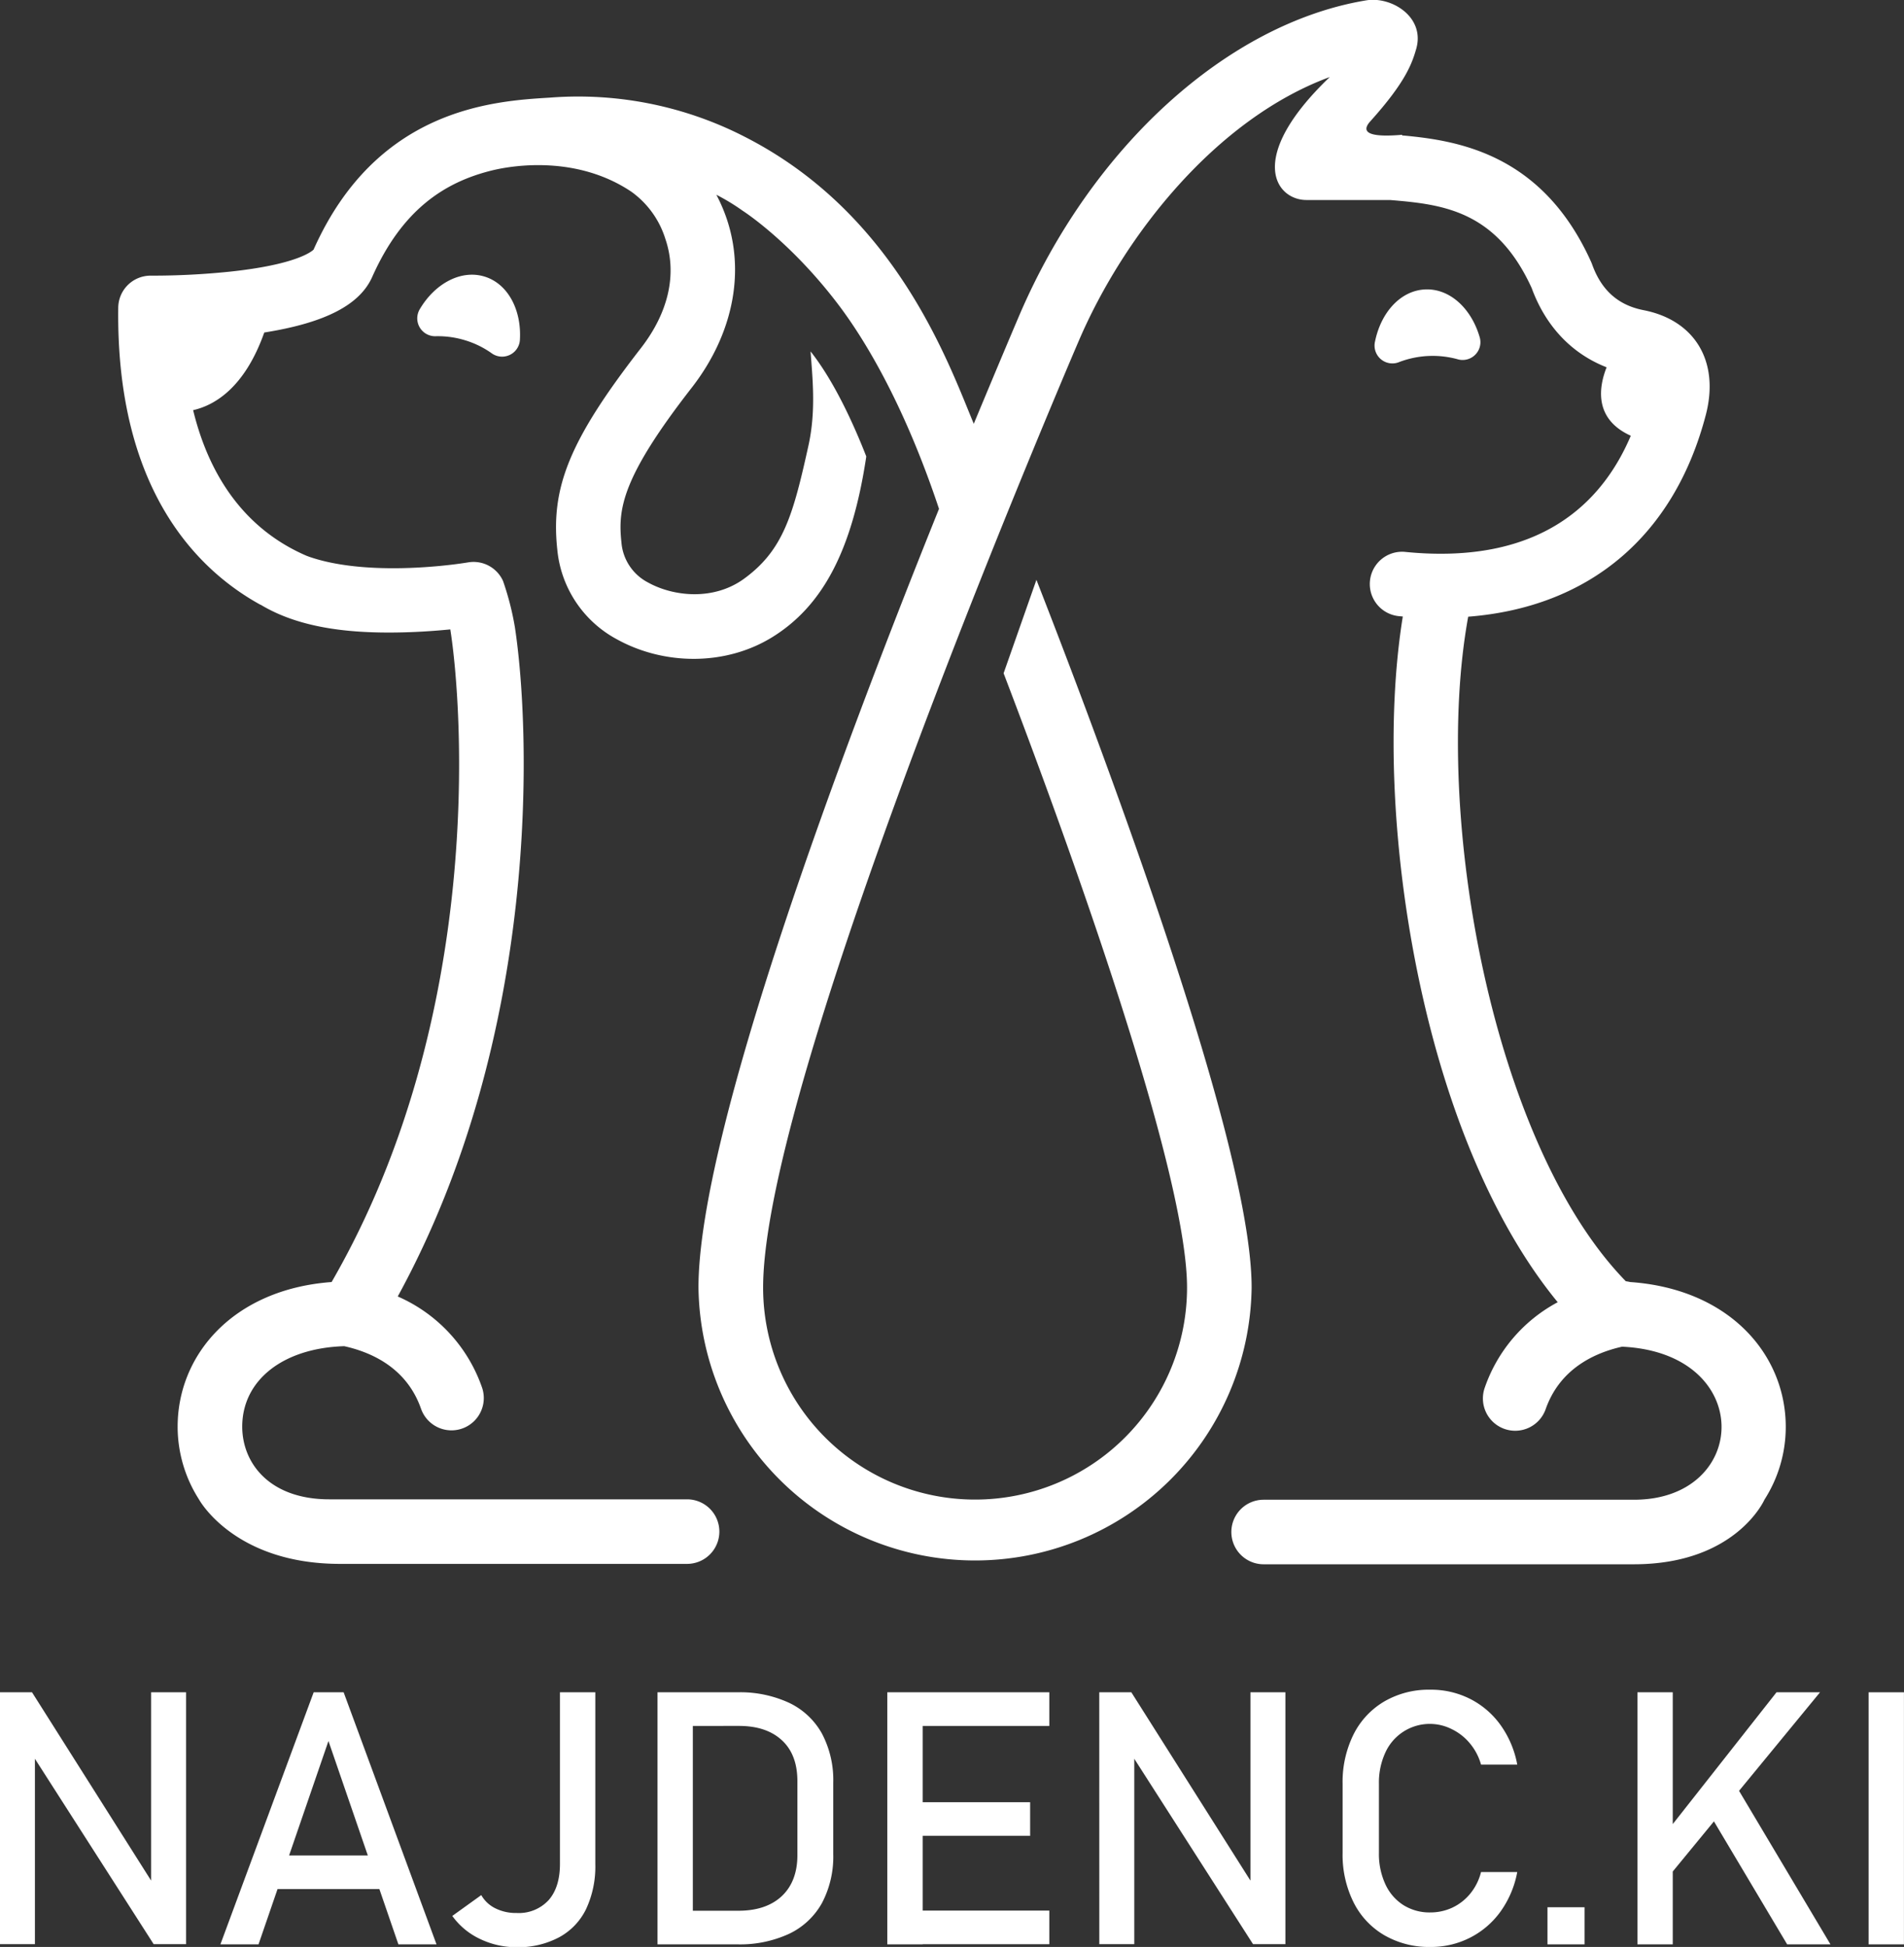 <svg id="graphics" xmlns="http://www.w3.org/2000/svg" viewBox="0 0 381.14 389.67"><rect x="0" y="0" width="381.14" height="389.67" fill="#333333" stroke="none"/><defs><style>.cls-1{fill:#fff;}</style></defs><title>logo</title><path class="cls-1" d="M314.46,122.48a3.58,3.58,0,0,0,3.21,5.49,18.68,18.68,0,0,1,5.8.81,18.43,18.43,0,0,1,5.27,2.56,3.57,3.57,0,0,0,5.72-2.76c.31-5.94-2.43-11.13-7.1-12.55S317.51,117.38,314.46,122.48Z" transform="translate(-230.38 -60.68)"/><path class="cls-1" d="M510.53,133.12a18.84,18.84,0,0,1,11.56-.56,3.56,3.56,0,0,0,4.45-4.53c-1.7-5.69-6-9.66-10.91-9.42s-8.81,4.6-10,10.42A3.57,3.57,0,0,0,510.53,133.12Z" transform="translate(-230.38 -60.68)"/><path class="cls-1" d="M583.59,360.82a27,27,0,0,0,4.26-14.55c0-14.5-11.28-27.62-31.16-29a8.65,8.65,0,0,0-.86-.16c-26.59-27.26-38.78-93.29-31.55-133,24.19-1.89,41.2-16.1,47.56-40.36,2.81-10.72-2.17-19-12.49-21-5.06-1-8.42-4-10.27-9.18-.06-.16-.13-.33-.2-.49-9.75-21.63-26.65-24.3-37.85-25.3,0,0,.05-.12,0-.12C507,88,502,88,504.65,85c7.15-7.93,8.4-11.67,9.23-14.55,1.81-6.37-4.94-10.53-10-9.7-27.81,4.59-55.07,29.43-69.48,63.1-1.88,4.41-5.08,12-9.09,21.65-5.09-12.22-15.44-41.65-45.28-57.15a73.06,73.06,0,0,0-39.56-8.13c-11.27.68-34.69,2.1-47.32,30.42-.39.38-3.46,3-16.76,4.41a151.27,151.27,0,0,1-15.8.8h-.08a6.47,6.47,0,0,0-6.46,6.38c-.47,36.69,16.07,52.67,28.47,59.49l.05,0c7.47,4.5,16.9,5.56,25.66,5.56,4.75,0,9.07-.31,12.29-.63,2.43,15.33,7,77.37-23.76,130.62-19.72,1.46-30.82,14.59-30.82,28.94a27,27,0,0,0,4.26,14.55s7,12.92,28.25,12.92h69.47a6.46,6.46,0,1,0,0-12.92H296.31c-12.05,0-17.44-7.31-17.44-14.55,0-9.21,8.05-15.72,20.42-16.1,5.68,1.26,12.55,4.47,15.37,12.52a6.46,6.46,0,0,0,12.2-4.28A30.94,30.94,0,0,0,310,320.16C338.77,267.59,336.6,207,333.46,186.27a56.5,56.5,0,0,0-2.38-9.3,6.47,6.47,0,0,0-6.95-3.74c-5.62.92-20.91,2.53-31.51-1-.31-.1-.6-.21-.89-.32-11.59-5-19.25-15-22.69-29.14,4.2-.95,10.28-4.37,14.24-15.54,12.2-1.94,19.12-5.52,21.62-11.15,6-13.45,14.46-18.92,23.85-21.26,4.86-1.21,17.37-2.9,28,4.22a18.3,18.3,0,0,1,6.81,9.42c2.41,7,.67,14.74-4.89,21.9-14.42,18.56-18.06,28-16.73,40.34a22.8,22.8,0,0,0,11.91,17.92c9.4,5.21,21.71,5.39,31.11-.41,10.11-6.25,16-17.36,18.82-36.1a.36.36,0,0,1,0-.1c-2.46-6.29-6.35-14.93-11.14-21,.37,5.22,1.12,11.81-.41,18.78-3.09,14-5.05,21-12.92,26.73-6.09,4.42-14.13,3.56-19.21.74a9.92,9.92,0,0,1-5.32-8c-.72-6.66,0-12.92,14.08-31,8.86-11.39,11.66-25.85,4.92-38.6a41.45,41.45,0,0,1,5.25,3.19h0s9,5.71,18.45,17.86c2.73,3.52,12.32,16.16,20.87,41.81-19.55,48.55-48.15,124.86-48.15,155.85a55.37,55.37,0,0,0,110.73,0c0-16.78-10-52.57-29.72-106.37-4.5-12.3-9.08-24.31-13.36-35.27l-6.57,18.7C448.58,240.72,468,297.26,468,318.38a42.43,42.43,0,1,1-84.86,0c0-32.76,36.78-125.16,49.15-155.7a0,0,0,0,0,0,0c6.9-17,12.26-29.64,14-33.69,9.17-21.43,27.7-44.58,50.28-52.89-16.87,16.15-10.83,24.61-4.66,24.61h16.72c10.39.86,21.24,2,28.36,17.62,2.8,7.64,8,13.13,15,15.86-1.51,3.8-2.68,10.3,4.84,13.7-5.69,13.43-18.16,25.94-45.16,23.25A6.46,6.46,0,0,0,510.42,184l.77.07c-3.33,20.62-2.12,47.62,3.38,73.35,5.72,26.74,15.39,49,27.63,63.89a30.77,30.77,0,0,0-14.61,17.12,6.46,6.46,0,1,0,12.2,4.28c2.81-8,9.63-11.23,15.29-12.5,26.73,1.25,25.57,30.63,2.4,30.63H483.33a6.46,6.46,0,1,0,0,12.92h74.15C577.93,373.74,583.59,360.82,583.59,360.82Z" transform="translate(-230.38 -60.68)"/><path class="cls-1" d="M230.38,399.38h6.41l24.67,39-.83.9v-39.9h7v50.41h-6.49l-24.6-38.4.83-.9v39.3h-7Z" transform="translate(-230.38 -60.68)"/><path class="cls-1" d="M293.17,399.38h6l18.59,50.45h-7.63l-14-40.7-14,40.7h-7.63Zm-10,32.65h26.54v6.73H283.14Z" transform="translate(-230.38 -60.68)"/><path class="cls-1" d="M326.41,448.72a14.35,14.35,0,0,1-5.49-4.58l5.8-4.17a6.53,6.53,0,0,0,2.81,2.64,9.2,9.2,0,0,0,4.27.94,8.11,8.11,0,0,0,6.4-2.57q2.26-2.57,2.27-7.22V399.38h7.08V433.8a20.06,20.06,0,0,1-1.84,8.95,12.74,12.74,0,0,1-5.38,5.65,17.43,17.43,0,0,1-8.53,2A16.79,16.79,0,0,1,326.41,448.72Z" transform="translate(-230.38 -60.68)"/><path class="cls-1" d="M362,399.38h7.07v50.45H362Zm4.78,43.72h11.42c3.72,0,6.61-1,8.65-2.9S390,435.55,390,432V417.18c0-3.51-1-6.24-3.07-8.17s-4.93-2.9-8.65-2.9H366.82v-6.73H378a23.3,23.3,0,0,1,10.37,2.12,14.74,14.74,0,0,1,6.56,6.17,19.93,19.93,0,0,1,2.25,9.79v14.29a19.93,19.93,0,0,1-2.25,9.79,14.77,14.77,0,0,1-6.57,6.17A23.45,23.45,0,0,1,378,449.83H366.82Z" transform="translate(-230.38 -60.68)"/><path class="cls-1" d="M408,399.38h7.08v50.45H408Zm3.43,0h29v6.73h-29Zm0,22h25.16v6.73H411.4Zm0,21.69h29v6.73h-29Z" transform="translate(-230.38 -60.68)"/><path class="cls-1" d="M450.43,399.38h6.42l24.67,39-.83.9v-39.9h7v50.41h-6.48l-24.6-38.4.83-.9v39.3h-7Z" transform="translate(-230.38 -60.68)"/><path class="cls-1" d="M507.49,448a15.76,15.76,0,0,1-6.16-6.59,21.35,21.35,0,0,1-2.19-9.89V417.7a21.41,21.41,0,0,1,2.19-9.89,15.91,15.91,0,0,1,6.16-6.6,17.7,17.7,0,0,1,9.21-2.35,17.3,17.3,0,0,1,8,1.86,16.9,16.9,0,0,1,6.09,5.26,19.71,19.71,0,0,1,3.31,7.87h-7.25a11.33,11.33,0,0,0-2.2-4.21,10.77,10.77,0,0,0-3.63-2.87,9.76,9.76,0,0,0-13.32,4.67,14.31,14.31,0,0,0-1.29,6.26v13.84a14.39,14.39,0,0,0,1.29,6.25,9.74,9.74,0,0,0,3.61,4.18,9.87,9.87,0,0,0,5.41,1.47,10.43,10.43,0,0,0,4.32-.93,10.26,10.26,0,0,0,3.61-2.78,11.07,11.07,0,0,0,2.2-4.37h7.25a19.7,19.7,0,0,1-3.33,7.88,17,17,0,0,1-6.11,5.25,17.22,17.22,0,0,1-7.94,1.86A17.88,17.88,0,0,1,507.49,448Z" transform="translate(-230.38 -60.68)"/><path class="cls-1" d="M540.15,442.4h7.42v7.43h-7.42Z" transform="translate(-230.38 -60.68)"/><path class="cls-1" d="M558.16,399.38h7.07v50.45h-7.07Zm5.55,28.31L586,399.38h8.71l-32,38.93Zm8.39-4.78,5.59-5.17,19.11,32.09h-8.67Z" transform="translate(-230.38 -60.68)"/><path class="cls-1" d="M611.51,449.83h-7.07V399.38h7.07Z" transform="translate(-230.38 -60.68)"/></svg>